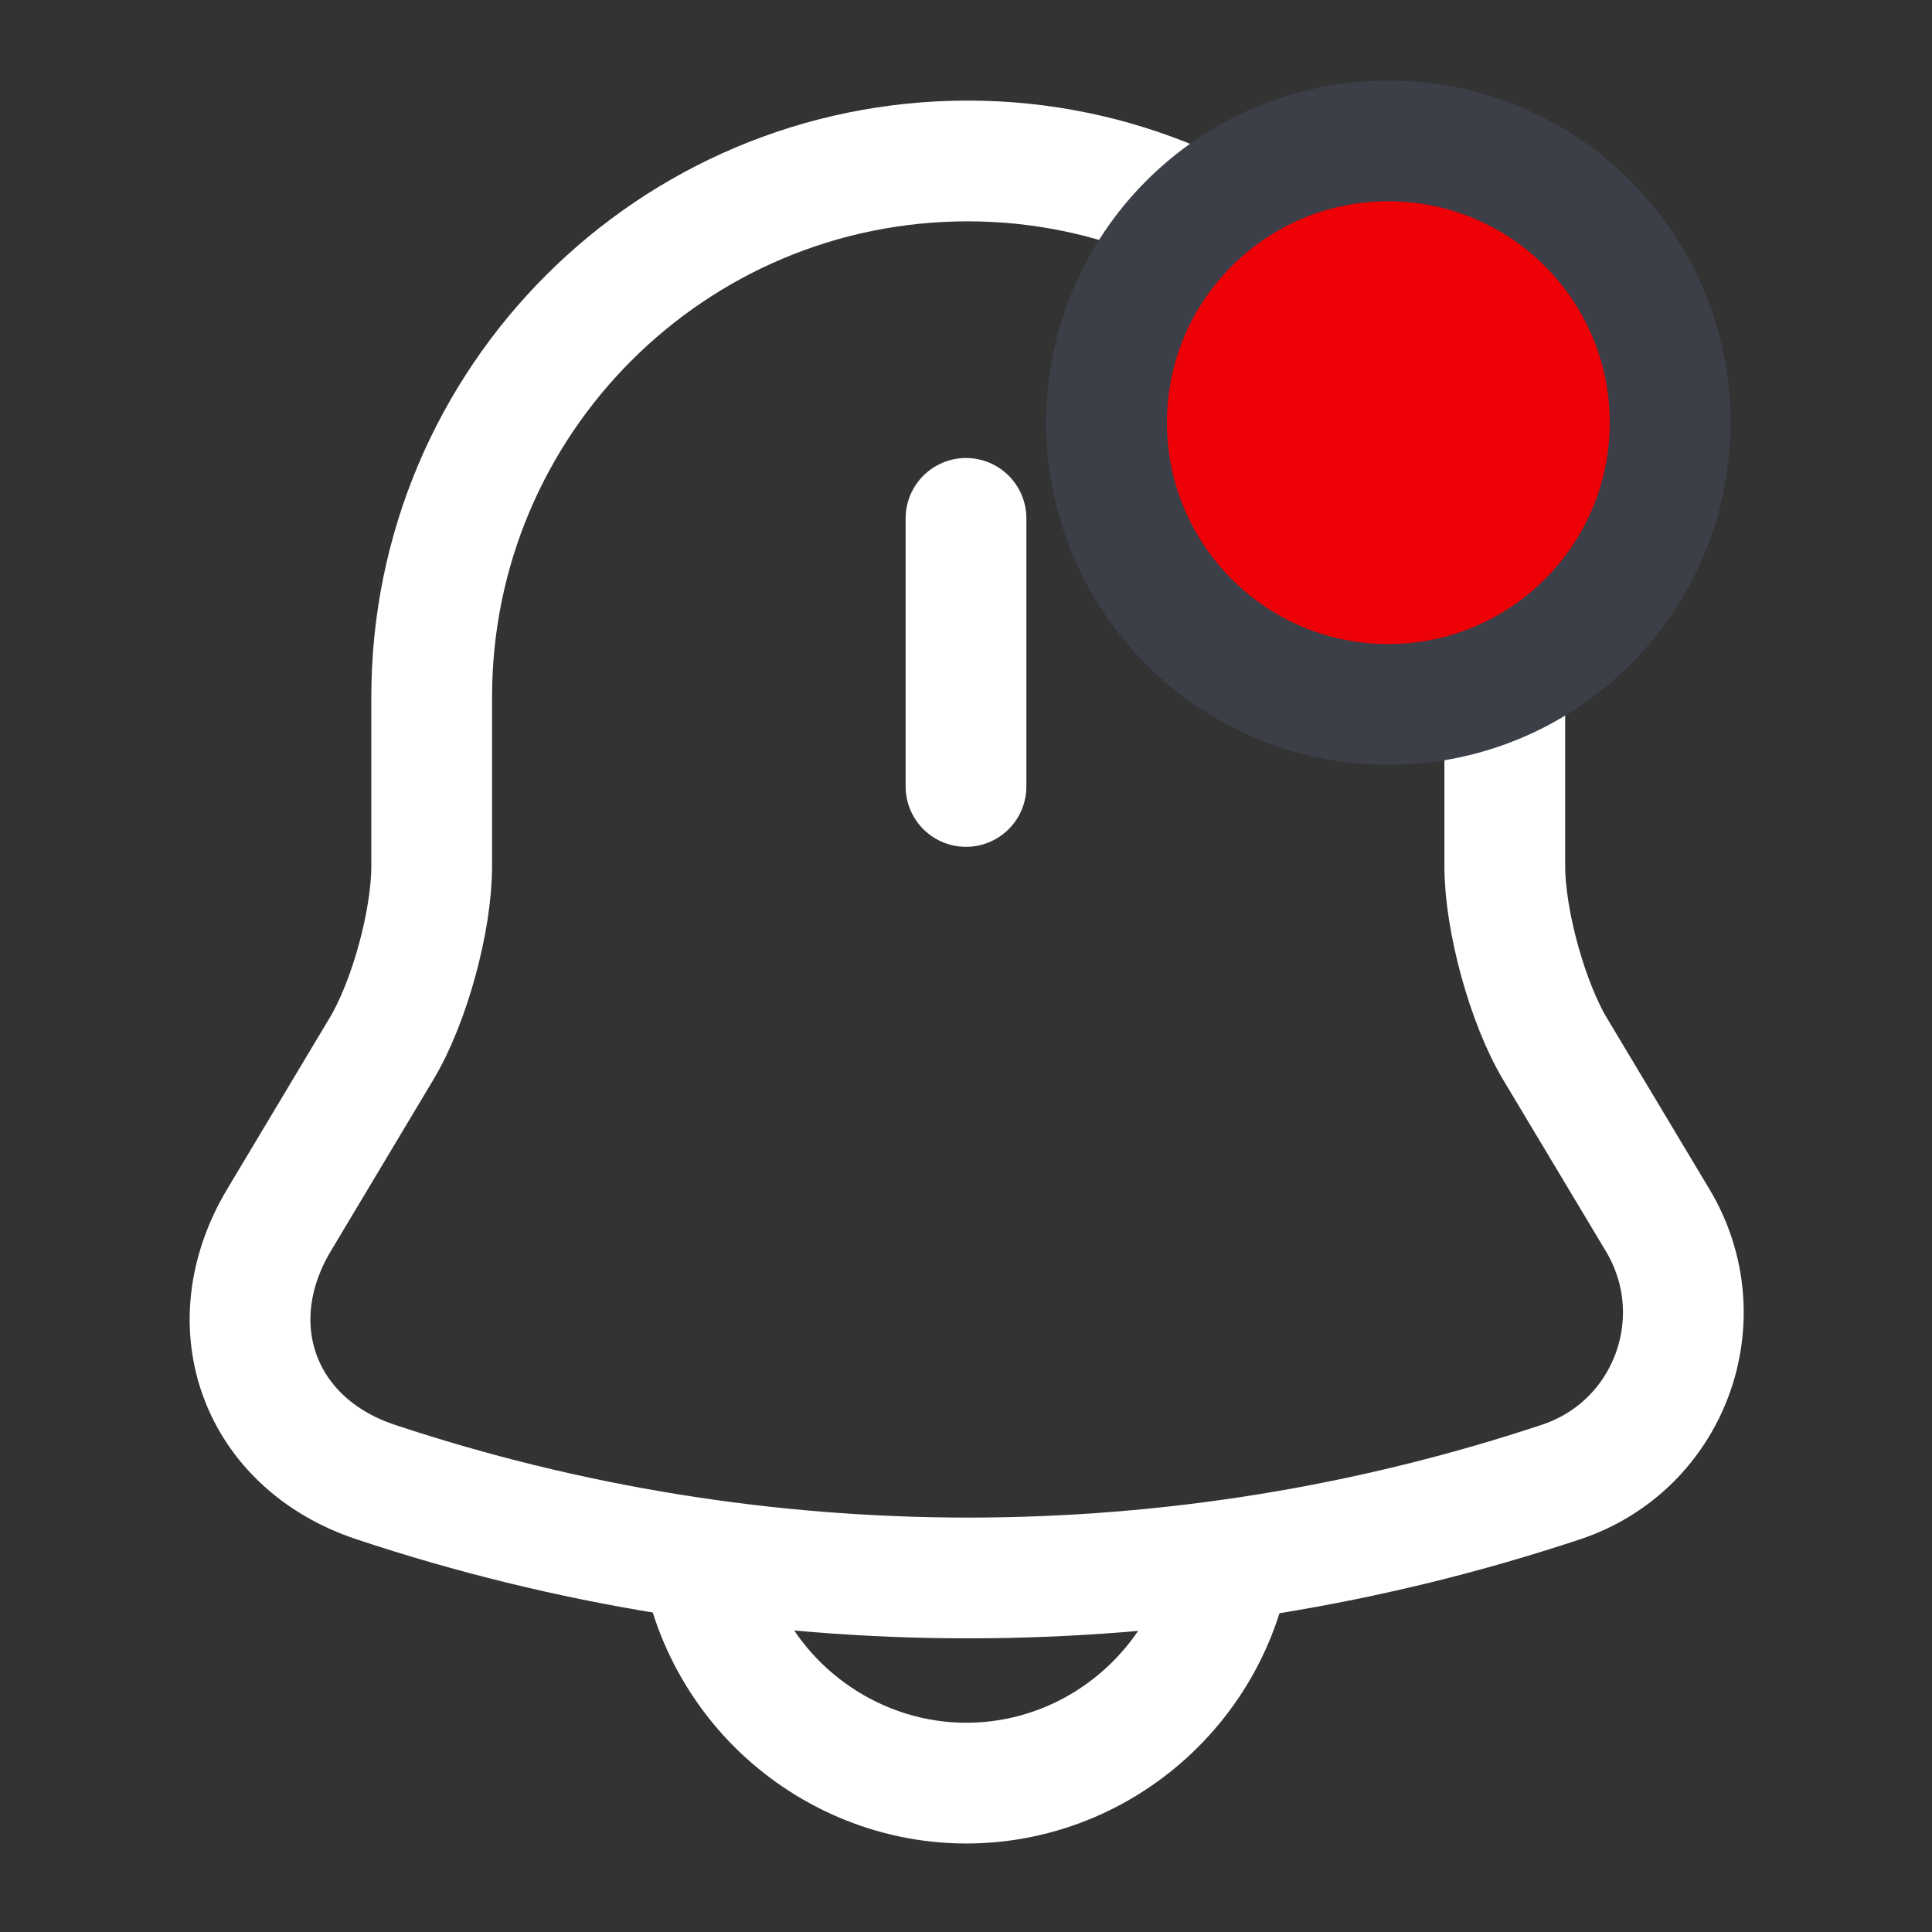 <svg width="16" height="16" viewBox="0 0 16 16" fill="none" xmlns="http://www.w3.org/2000/svg">
<rect x="0" y="0" width="16" height="16" fill="#333333" stroke="none"/>
<path d="M8 4.293V6.513" stroke="white" stroke-miterlimit="10" stroke-linecap="round"/>
<path d="M8.015 1.333C5.562 1.333 3.575 3.32 3.575 5.773V7.173C3.575 7.627 3.389 8.307 3.155 8.693L2.309 10.107C1.789 10.98 2.149 11.953 3.109 12.273C6.295 13.333 9.742 13.333 12.929 12.273C13.829 11.973 14.215 10.92 13.729 10.107L12.882 8.693C12.649 8.307 12.462 7.62 12.462 7.173V5.773C12.455 3.333 10.455 1.333 8.015 1.333Z" stroke="white" stroke-miterlimit="10" stroke-linecap="round"/>
<path d="M10.221 12.547C10.221 13.767 9.221 14.767 8.001 14.767C7.395 14.767 6.835 14.513 6.435 14.113C6.035 13.713 5.781 13.153 5.781 12.547" stroke="white" stroke-miterlimit="10"/>
<path d="M11.497 1.167C12.786 1.167 13.831 2.211 13.831 3.5C13.831 4.788 12.786 5.834 11.497 5.834C10.209 5.834 9.164 4.788 9.164 3.5C9.164 2.211 10.209 1.167 11.497 1.167Z" fill="#ED0006" stroke="#3C3F48"/>
</svg>

